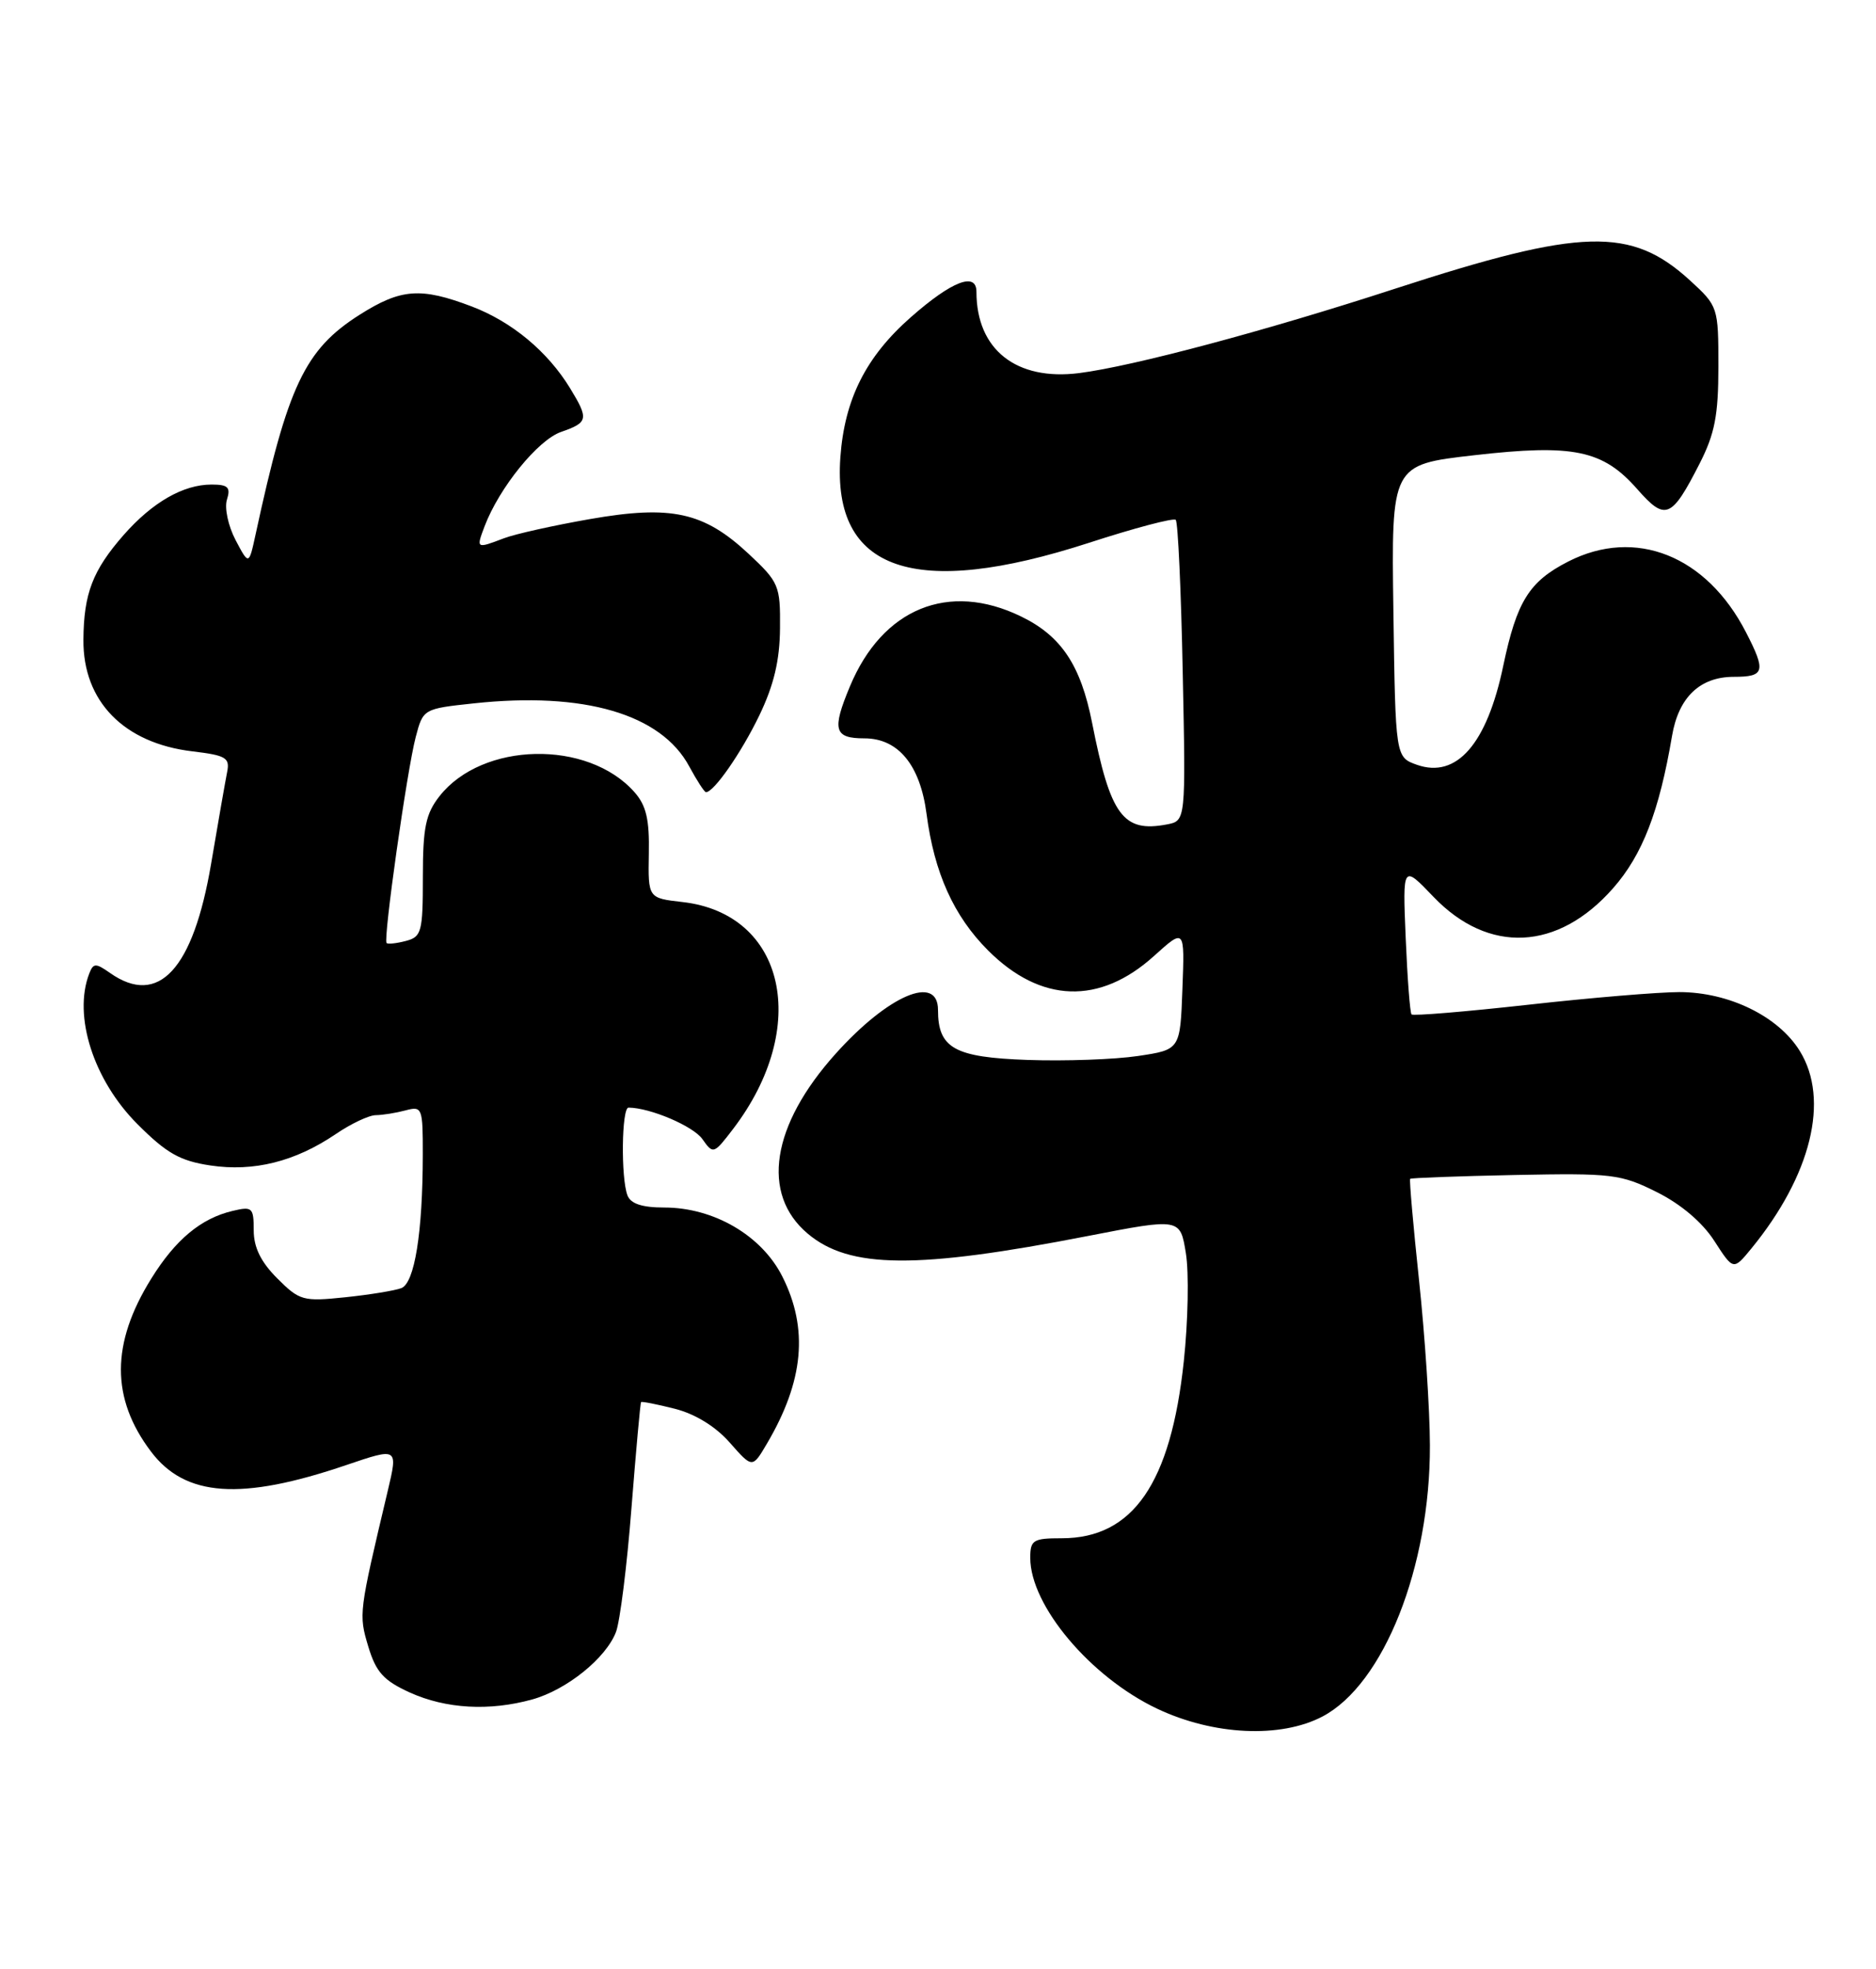 <?xml version="1.0" encoding="UTF-8" standalone="no"?>
<!DOCTYPE svg PUBLIC "-//W3C//DTD SVG 1.1//EN" "http://www.w3.org/Graphics/SVG/1.1/DTD/svg11.dtd" >
<svg xmlns="http://www.w3.org/2000/svg" xmlns:xlink="http://www.w3.org/1999/xlink" version="1.1" viewBox="0 0 244 256">
 <g >
 <path fill="currentColor"
d=" M 172.02 223.17 C 179.98 218.97 186.02 203.73 185.98 187.93 C 185.97 183.29 185.33 173.65 184.57 166.50 C 183.81 159.35 183.29 153.40 183.41 153.27 C 183.53 153.15 189.67 152.92 197.06 152.77 C 209.68 152.52 210.80 152.65 215.50 155.00 C 218.63 156.56 221.43 158.94 222.97 161.34 C 225.45 165.18 225.45 165.18 227.78 162.34 C 235.57 152.83 238.00 142.97 234.09 136.65 C 231.31 132.14 224.88 129.00 218.43 128.99 C 215.72 128.99 206.85 129.73 198.72 130.64 C 190.60 131.54 183.79 132.11 183.59 131.89 C 183.39 131.68 183.05 127.20 182.83 121.95 C 182.43 112.41 182.43 112.41 186.46 116.62 C 193.62 124.07 202.63 123.64 209.80 115.49 C 213.62 111.15 215.80 105.53 217.47 95.69 C 218.32 90.66 221.10 88.00 225.50 88.00 C 229.53 88.00 229.72 87.31 227.09 82.21 C 221.96 72.23 212.71 68.55 203.97 73.01 C 198.88 75.61 197.28 78.19 195.52 86.56 C 193.40 96.73 189.46 101.25 184.30 99.44 C 181.50 98.45 181.50 98.45 181.23 79.44 C 180.96 60.42 180.96 60.42 191.73 59.19 C 204.67 57.71 208.48 58.51 212.96 63.61 C 216.61 67.76 217.40 67.44 221.05 60.29 C 223.03 56.41 223.50 54.01 223.50 47.67 C 223.50 39.94 223.46 39.81 219.83 36.48 C 212.16 29.46 205.76 29.63 181.50 37.52 C 164.65 43.01 147.37 47.62 140.35 48.51 C 132.17 49.54 127.00 45.45 127.00 37.94 C 127.00 35.31 123.80 36.55 118.47 41.24 C 112.62 46.38 109.84 51.91 109.30 59.47 C 108.25 74.25 118.94 77.93 141.62 70.58 C 147.55 68.65 152.64 67.31 152.92 67.59 C 153.21 67.87 153.62 76.79 153.83 87.41 C 154.23 106.72 154.23 106.72 151.77 107.19 C 146.07 108.28 144.42 106.04 142.04 93.97 C 140.56 86.47 138.02 82.67 132.78 80.14 C 123.38 75.58 114.78 79.10 110.55 89.23 C 108.18 94.90 108.48 96.00 112.43 96.00 C 116.83 96.00 119.68 99.46 120.51 105.82 C 121.51 113.48 124.04 119.10 128.51 123.57 C 135.37 130.43 143.03 130.68 150.10 124.29 C 154.09 120.69 154.09 120.69 153.79 128.58 C 153.50 136.48 153.50 136.48 148.00 137.30 C 144.97 137.75 138.53 137.98 133.67 137.81 C 124.13 137.48 122.00 136.29 122.00 131.31 C 122.00 126.62 115.54 129.38 108.70 136.99 C 100.32 146.31 98.93 155.24 105.06 160.40 C 110.49 164.97 119.22 165.04 141.50 160.70 C 153.50 158.37 153.50 158.37 154.24 162.94 C 154.65 165.45 154.53 171.78 153.97 177.00 C 152.28 192.86 147.36 200.00 138.10 200.00 C 134.37 200.00 134.00 200.23 134.00 202.55 C 134.00 208.75 141.82 218.04 150.50 222.16 C 157.83 225.63 166.56 226.04 172.02 223.17 Z  M 69.22 220.96 C 73.71 219.71 78.82 215.59 80.12 212.18 C 80.64 210.81 81.55 203.57 82.13 196.09 C 82.72 188.62 83.28 182.41 83.38 182.30 C 83.48 182.19 85.46 182.58 87.79 183.17 C 90.44 183.85 93.09 185.48 94.93 187.58 C 97.86 190.91 97.86 190.91 99.75 187.70 C 104.55 179.55 105.18 172.76 101.75 165.96 C 99.06 160.63 92.84 157.00 86.40 157.00 C 83.50 157.00 82.03 156.51 81.61 155.42 C 80.74 153.16 80.85 144.00 81.75 144.01 C 84.58 144.03 90.18 146.42 91.36 148.11 C 92.76 150.10 92.84 150.07 95.36 146.77 C 105.46 133.53 102.15 118.79 88.76 117.28 C 84.29 116.77 84.29 116.77 84.39 111.00 C 84.48 106.53 84.05 104.71 82.50 102.97 C 76.43 96.14 62.73 96.44 57.17 103.51 C 55.37 105.80 55.00 107.58 55.00 114.02 C 55.00 121.17 54.83 121.81 52.79 122.34 C 51.58 122.66 50.45 122.78 50.28 122.61 C 49.82 122.16 52.94 100.11 54.07 95.83 C 55.03 92.17 55.07 92.15 61.63 91.45 C 75.97 89.91 85.98 92.84 89.64 99.64 C 90.64 101.49 91.62 103.00 91.82 103.00 C 92.86 103.00 96.43 97.85 98.77 93.00 C 100.66 89.06 101.42 85.85 101.45 81.68 C 101.50 76.12 101.31 75.69 97.36 72.00 C 91.54 66.57 87.31 65.64 76.73 67.49 C 72.04 68.31 66.99 69.43 65.53 69.99 C 61.93 71.36 61.92 71.35 63.03 68.42 C 64.94 63.40 69.96 57.21 72.97 56.16 C 76.51 54.93 76.60 54.50 74.15 50.48 C 71.23 45.70 66.58 41.83 61.34 39.84 C 54.72 37.33 52.15 37.52 46.78 40.92 C 39.64 45.45 37.42 50.15 33.24 69.50 C 32.37 73.50 32.37 73.50 30.63 70.20 C 29.68 68.38 29.17 66.03 29.52 64.95 C 30.02 63.36 29.66 63.00 27.52 63.00 C 23.83 63.00 19.83 65.30 16.08 69.56 C 12.06 74.15 10.89 77.17 10.85 83.18 C 10.78 91.18 16.11 96.63 25.03 97.69 C 29.39 98.21 29.92 98.52 29.54 100.39 C 29.31 101.55 28.37 106.91 27.46 112.29 C 25.13 126.05 20.62 130.93 14.32 126.51 C 12.44 125.19 12.14 125.20 11.60 126.60 C 9.49 132.10 12.16 140.43 17.87 146.15 C 21.66 149.95 23.41 150.94 27.36 151.53 C 33.00 152.38 38.39 151.03 43.67 147.45 C 45.65 146.10 48.00 144.99 48.89 144.99 C 49.78 144.98 51.51 144.70 52.75 144.37 C 54.91 143.79 55.00 144.02 54.99 150.13 C 54.98 160.27 53.92 166.82 52.20 167.48 C 51.36 167.80 48.07 168.34 44.89 168.67 C 39.42 169.24 38.96 169.11 36.06 166.21 C 33.93 164.08 33.00 162.19 33.00 159.97 C 33.00 157.00 32.81 156.83 30.25 157.44 C 26.14 158.41 22.82 161.17 19.67 166.25 C 14.43 174.67 14.41 181.81 19.63 188.72 C 24.09 194.64 31.36 195.14 45.05 190.48 C 51.77 188.20 51.77 188.20 50.43 193.85 C 46.66 209.74 46.64 209.86 47.90 214.08 C 48.91 217.42 49.89 218.50 53.31 220.06 C 58.00 222.18 63.65 222.50 69.22 220.96 Z "/>
</g>
</svg>